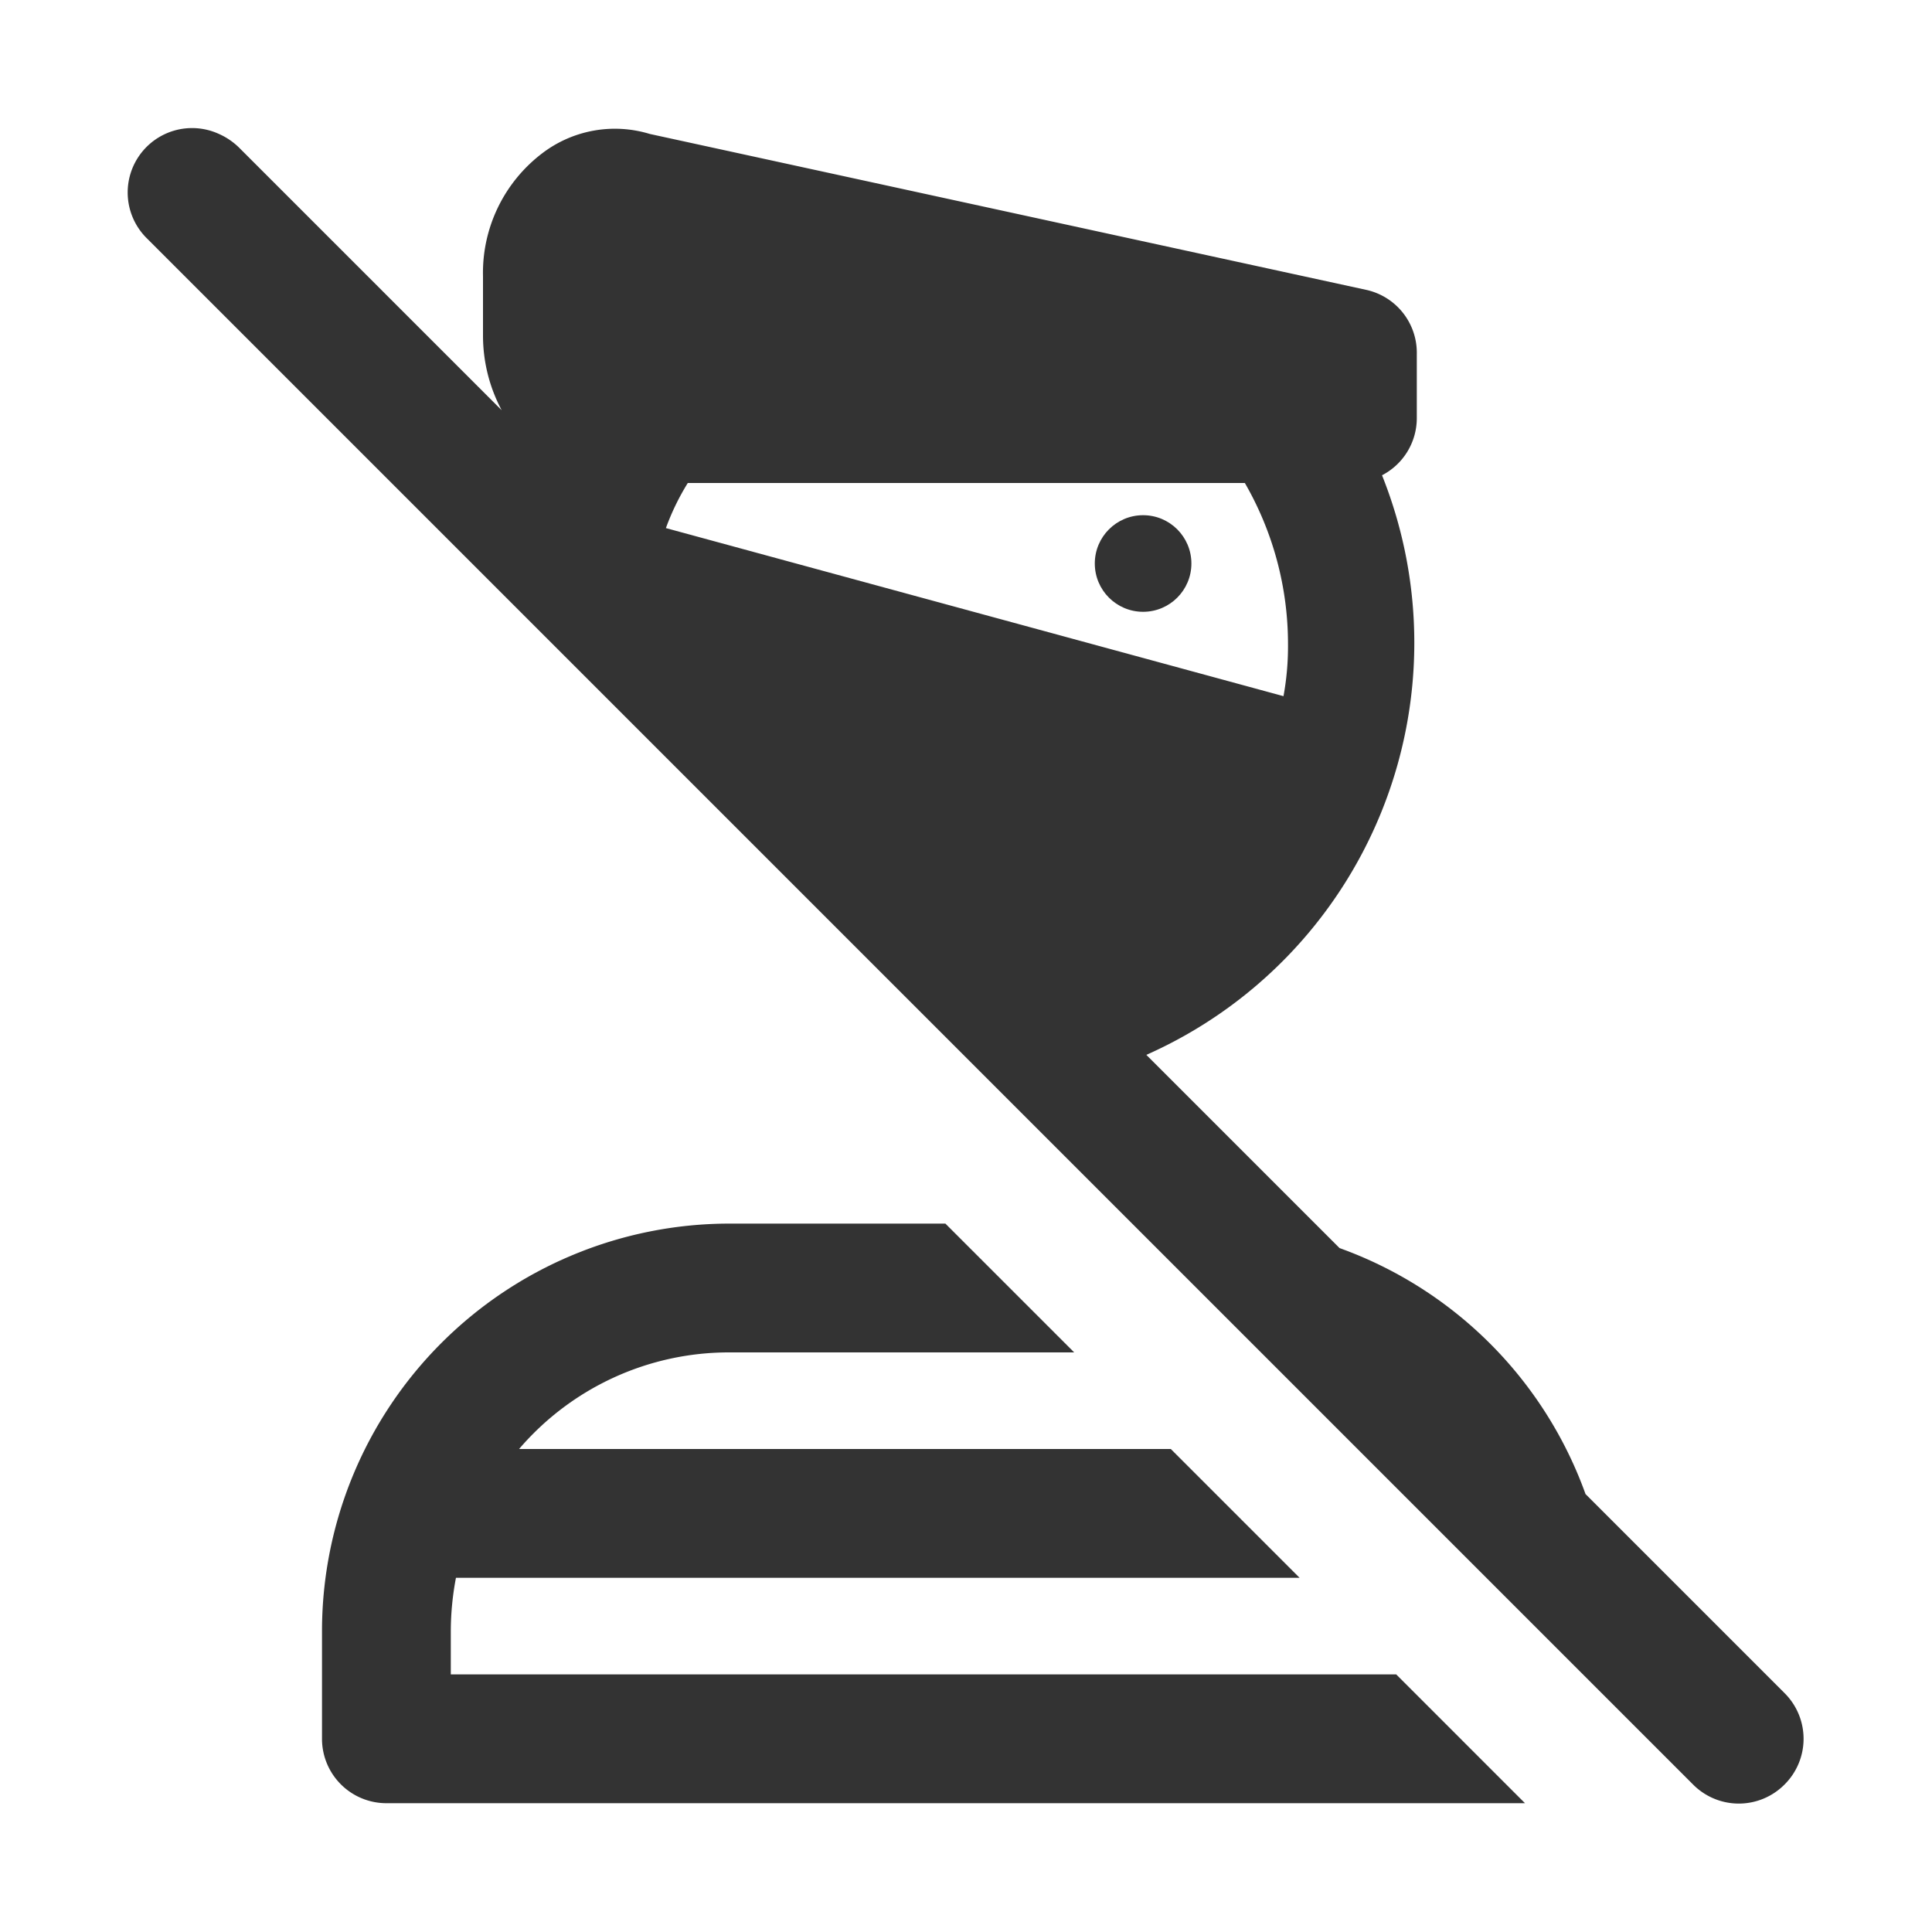 <svg xmlns="http://www.w3.org/2000/svg" viewBox="0 0 30 30"><g fill="#333" data-name="Layer 1"><path d="M7 26v-.68a4.47 4.47 0 0 1 .08-.82h13.1l-2-2H8.06a4.29 4.29 0 0 1 3.26-1.5h5.36l-2-2h-3.36A6.33 6.33 0 0 0 5 25.32V27a1 1 0 0 0 1 1h17.68l-2-2z"/><circle cx="17.75" cy="8.75" r=".75"/><path d="M27.71 26.29l-3.09-3.09a6.34 6.34 0 0 0-3.82-3.82l-3-3a7 7 0 0 0 3.66-9A1 1 0 0 0 22 6.5v-1a1 1 0 0 0-.79-1L10.09 2.08a1.86 1.86 0 0 0-1.67.3 2.33 2.33 0 0 0-.92 1.91v.92a2.46 2.46 0 0 0 .29 1.16L3.71 2.29a1.06 1.06 0 0 0-.31-.21 1 1 0 0 0-1.11 1.63l24 24a1 1 0 0 0 1.42 0 1 1 0 0 0 0-1.42zM19.33 7.5A5 5 0 0 1 20 10a4.28 4.28 0 0 1-.07.81L10.34 8.2a3.77 3.77 0 0 1 .34-.7z"/></g></svg>